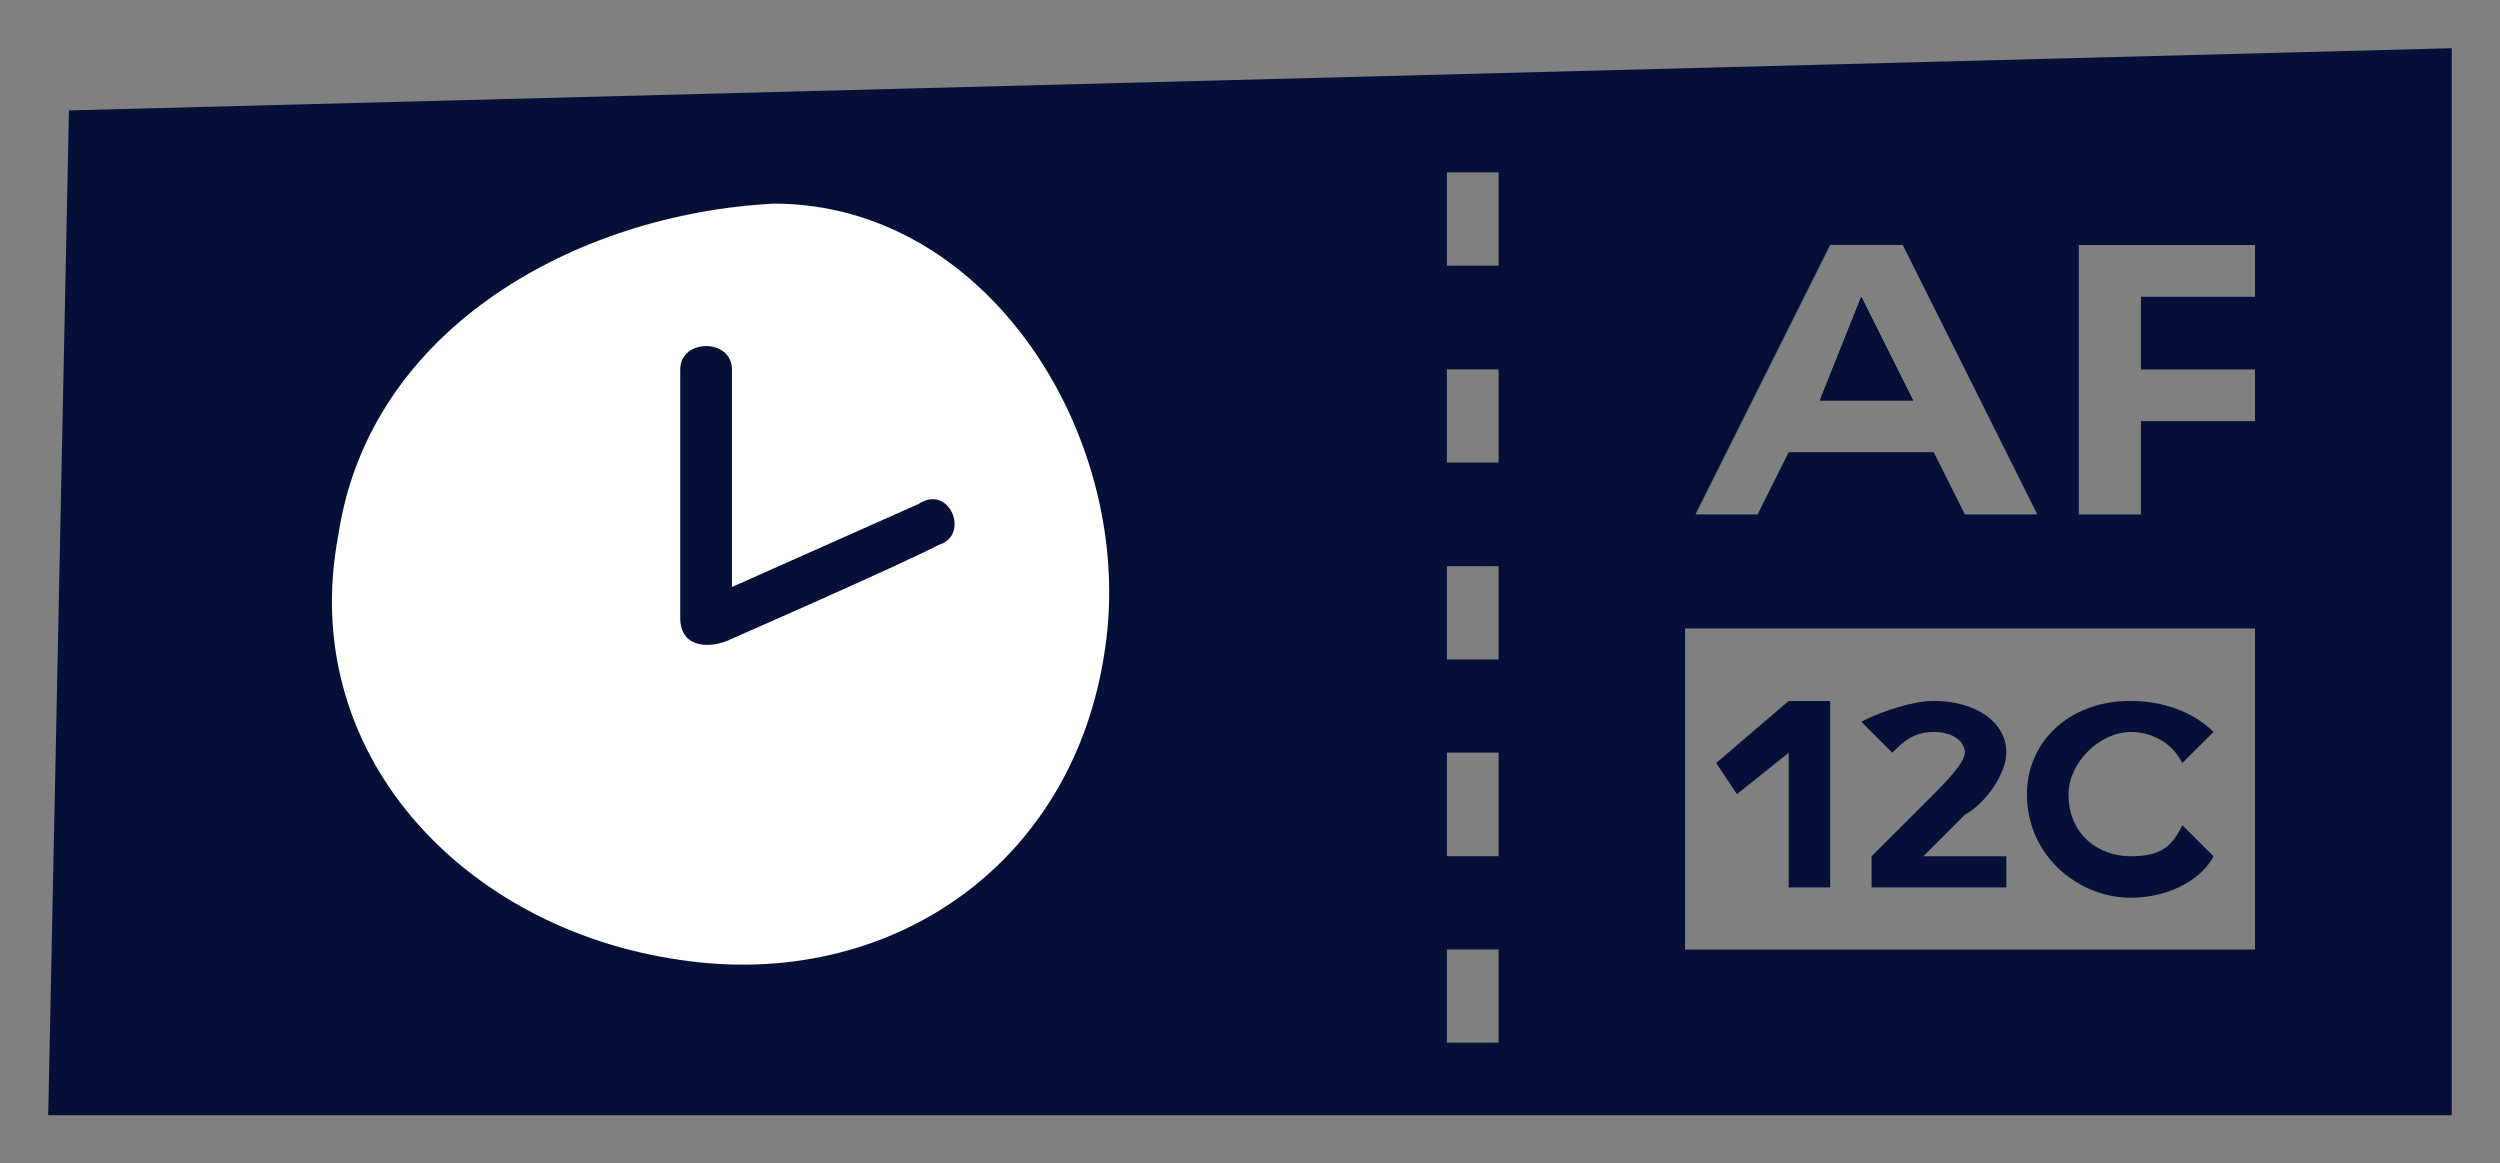 <svg xmlns="http://www.w3.org/2000/svg" width="51.853" height="24.131" viewBox="0 0 51.853 24.131"><rect x="0" y="0" width="51.853" height="24.131" fill="#808080" stroke="none"/><path d="M38.604 6.156l1.075 2.15h-1.934l.86-2.15z" fill="#050f38"/><path d="M38.604 6.156l-.859 2.15h1.934l-1.075-2.15z" fill="#050f38"/><path d="M46.771 6.156h-2.365v1.507h2.365v1.072h-2.365v1.935h-1.289V5.081h3.654v1.075zm0 13.538h-11.82v-6.659h11.82v6.659zM31.082 5.51H30.01V3.576h1.073v1.935zm0 4.084H30.01V7.662h1.073v1.933zm0 4.084H30.01v-1.935h1.073v1.935zm0 4.08H30.01V15.61h1.073v2.148zm0 3.868H30.01v-1.933h1.073v1.933zm6.88-16.546h1.503l2.792 5.589h-1.503l-.647-1.29H37.1l-.645 1.29h-1.289l2.795-5.589zM1.43 2.29L1 23.131h49.852V1L1.43 2.29z" fill="#050f38"/><path d="M37.1 15.612v2.794h.86v-3.867h-.86l-1.504 1.286.43.647 1.074-.86zM44.192 18.62c.859 0 1.504-.43 1.719-.86l-.647-.644c-.213.431-.427.644-1.072.644-.646 0-1.289-.43-1.289-1.288 0-.646.643-1.29 1.289-1.29.43 0 .859.215 1.072.644l.647-.644c-.432-.431-1.074-.644-1.72-.644-1.288 0-2.15.86-2.15 1.934 0 1.288 1.077 2.148 2.15 2.148M40.108 15.182c.43 0 .645.215.645.43 0 .214-.43.643-.645.86l-1.289 1.288v.646h2.795v-.646h-1.721l.86-.86c.43-.233.861-.858.861-1.288 0-.645-.646-1.074-1.506-1.074-.429 0-1.074.213-1.504.43l.645.644c.215-.215.43-.43.859-.43M19.05 10.453l-3.869 1.721v-4.51c0-.648-1.073-.648-1.073 0v5.154c0 .645.645.645 1.073.429 0 0 3.44-1.504 4.3-1.95.644-.196.214-1.273-.43-.844" fill="#050f38"/><path d="M19.48 11.297c-.86.446-4.298 1.95-4.298 1.95-.428.216-1.073.216-1.073-.43V7.664c0-.648 1.073-.648 1.073 0v4.511l3.868-1.721c.645-.429 1.076.647.43.844m-3.438-7.074C11.96 4.438 7.66 6.802 7.017 11.1c-.86 4.512 2.578 8.165 7.092 8.81 4.296.644 8.163-1.933 8.81-6.447.645-4.296-2.365-9.24-6.877-9.24" fill="#fff"/></svg>